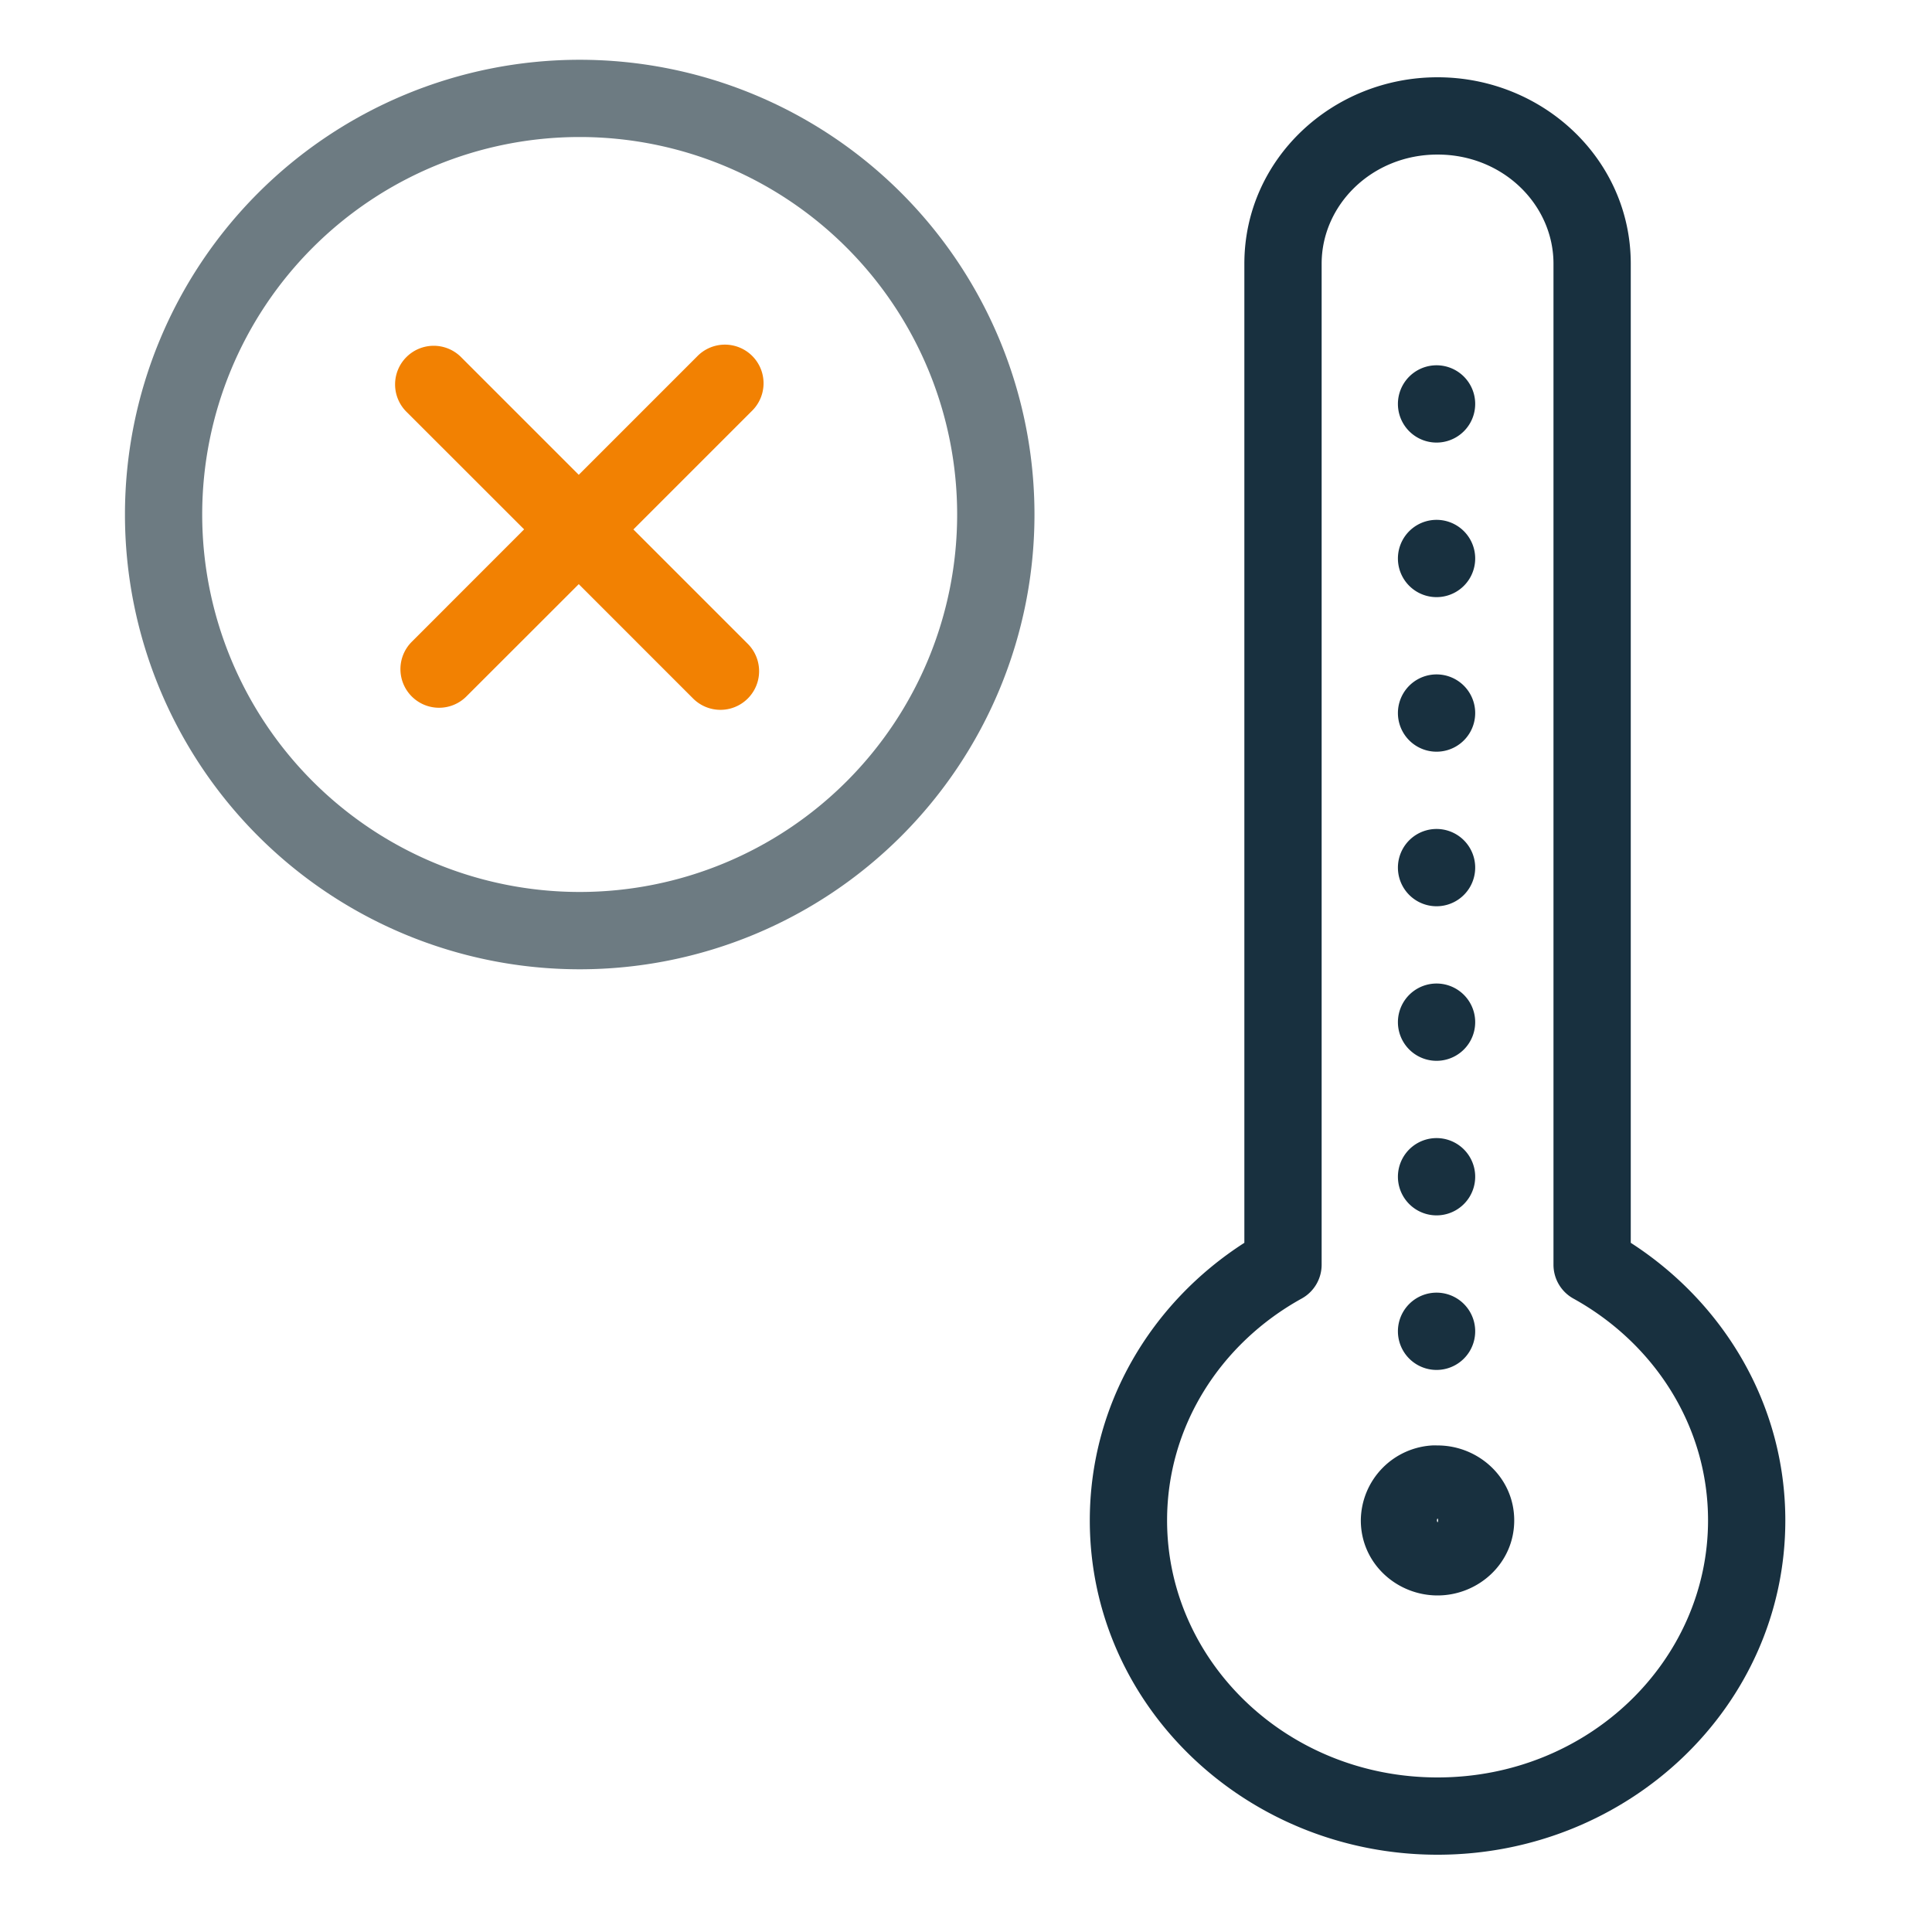 <svg fill="none" height="25" viewBox="0 0 25 25" width="25"><path d="m18.602 1c-1.361 0-2.5 1.059-2.5 2.412v12.67c-1.2.77-2 2.085-2 3.592 0 2.41 2.035 4.326 4.5 4.326 2.463 0 4.5-1.916 4.5-4.326 0-1.508-.804-2.821-2-3.592v-12.67c0-1.353-1.14-2.412-2.5-2.412zm0 1c.85 0 1.5.652 1.5 1.412v12.953a.5.5 0 0 0 .257.438c1.05.581 1.743 1.653 1.743 2.87 0 1.817-1.546 3.327-3.5 3.327-1.955 0-3.5-1.51-3.5-3.326 0-1.218.691-2.29 1.742-2.871a.5.5 0 0 0 .258-.438v-12.953c0-.76.65-1.412 1.5-1.412zm-.026 2.727a.5.5 0 1 0 .026 0zm0 2a.5.5 0 1 0 .026 0zm0 2a.5.5 0 1 0 .026 0zm0 2a.5.5 0 1 0 .026 0zm0 2a.5.5 0 1 0 .026 0zm0 2a.5.5 0 1 0 .026 0zm0 2a.5.5 0 1 0 .026 0zm-.023 1.976a.98.98 0 0 0 -.944.97c0 .558.465.972.993.972.526 0 .992-.414.992-.971s-.466-.97-.992-.97c-.017 0-.033-.002-.05 0zm.049.945.002.002.002.006a.043.043 0 0 1 .003.018.043.043 0 0 1 -.003.018l-.004.007-.002-.002-.002-.004a.05.05 0 0 1 0-.039l.002-.002z" fill="#18303f"/><path clip-rule="evenodd" d="m1.617 6.658a5.884 5.884 0 1 1 11.769 0 5.884 5.884 0 0 1 -11.769 0zm5.884-4.885a4.884 4.884 0 1 0 0 9.769 4.884 4.884 0 0 0 0-9.769z" fill="#6d7b82" fill-rule="evenodd"/><path d="m5.328 9.012a.5.5 0 0 1 0-.707l1.454-1.455-1.517-1.516a.5.5 0 1 1 .707-.707l1.517 1.517 1.544-1.544a.5.5 0 0 1 .707.707l-1.544 1.544 1.48 1.48a.5.5 0 1 1 -.707.708l-1.48-1.48-1.454 1.453a.5.5 0 0 1 -.707 0z" fill="#f28102"/></svg>